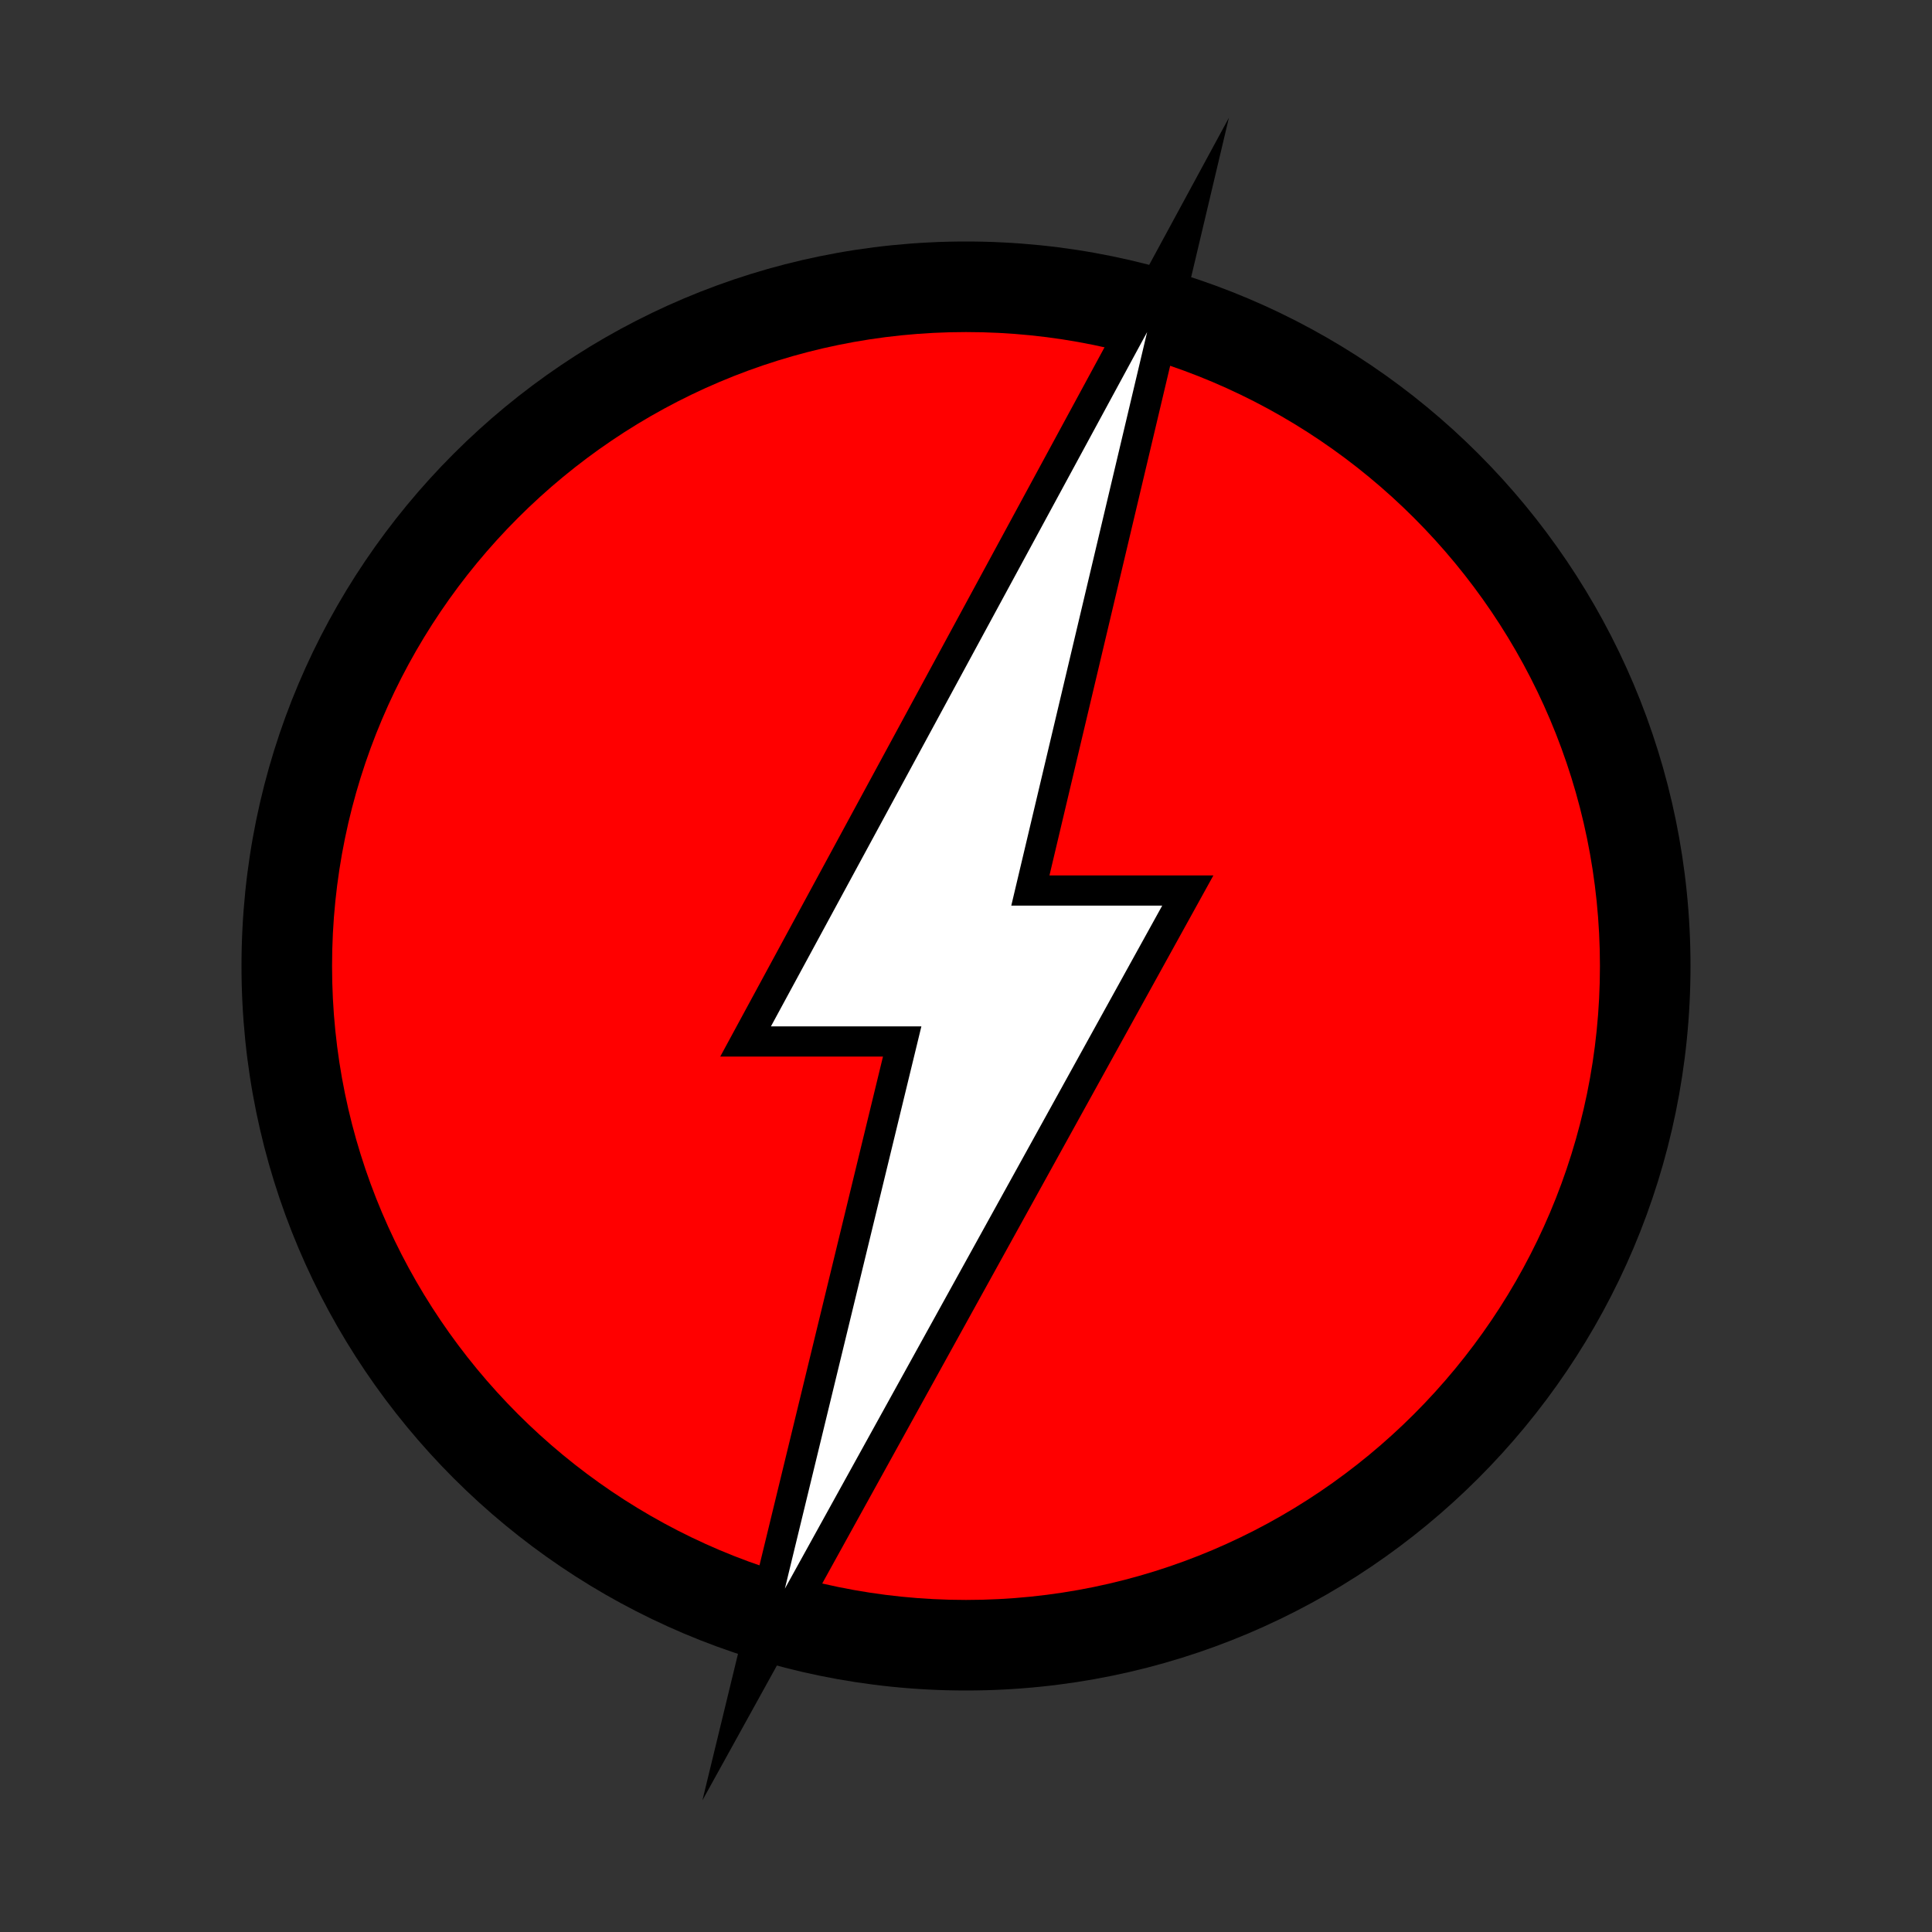 <?xml version="1.0" encoding="utf-8"?>
<!-- Generator: Adobe Illustrator 16.0.0, SVG Export Plug-In . SVG Version: 6.00 Build 0)  -->
<!DOCTYPE svg PUBLIC "-//W3C//DTD SVG 1.1//EN" "http://www.w3.org/Graphics/SVG/1.1/DTD/svg11.dtd">
<svg version="1.1" xmlns="http://www.w3.org/2000/svg" xmlns:xlink="http://www.w3.org/1999/xlink" x="0px" y="0px" width="128px"
	 height="128px" viewBox="0 0 128 128" enable-background="new 0 0 128 128" xml:space="preserve">
<rect x="0" y="0" width="128" height="128" fill="#333333" stroke="none"/>
<g id="assets-16">
	<g>
		<polygon points="105,215 105.986,209 100,217 103,217 102,223 108,215 		"/>
	</g>
</g>
<g id="assets-32">
	<g>
		<polygon points="114,175.075 118,162 108.007,177 112,177 108,189.921 117.993,175.075 		"/>
	</g>
</g>
<g id="assets-64">
	<g>
		<path d="M32,169.875c12.176,0,22.081,9.905,22.081,22.081c0,12.175-9.905,22.081-22.081,22.081s-22.081-9.905-22.081-22.081
			C9.919,179.78,19.824,169.875,32,169.875 M32,167.875c-13.3,0-24.081,10.781-24.081,24.081c0,13.299,10.781,24.081,24.081,24.081
			s24.081-10.781,24.081-24.081C56.081,178.656,45.3,167.875,32,167.875L32,167.875z"/>
	</g>
	<g>
		<polygon points="35,188 40,164.079 22,196 29,196 24,220 42,188 		"/>
	</g>
</g>
<g id="assets-128">
	<g>
		<path fill="#FF0000" d="M64,109c-24.812,0-45-20.187-45-45s20.188-45,45-45c24.813,0,45,20.187,45,45S88.813,109,64,109z"/>
		<path d="M64,22c23.159,0,42,18.841,42,42s-18.841,42-42,42S22,87.159,22,64S40.841,22,64,22 M64,16c-26.51,0-48,21.49-48,48
			s21.49,48,48,48s48-21.49,48-48S90.51,16,64,16L64,16z"/>
	</g>
	<g>
		<polygon fill="#FFFFFF" points="59.772,69 49.398,69 78.709,14.901 68.265,59 78.695,59 49.269,112.265 		"/>
		<path d="M76,22l-9,38h10l-25,45.253L61.044,68h-9.967L76,22 M81.418,7.801l-7.177,13.246l-24.923,46L47.719,70h3.358H58.5
			l-8.443,34.781l-3.52,14.496l7.214-13.057l25-45.253L80.39,58H77h-7.471l8.417-35.539L81.418,7.801L81.418,7.801z"/>
	</g>
</g>
<g id="assets-256">
	<g>
		<path fill="#FF0000" d="M-160,225c-53.486,0-97-43.514-97-97s43.514-97,97-97s97,43.514,97,97S-106.514,225-160,225z"/>
		<path d="M-160,38c49.626,0,90,40.374,90,90s-40.374,90-90,90s-90-40.374-90-90S-209.626,38-160,38 M-160,24
			c-57.438,0-104,46.562-104,104s46.562,104,104,104s104-46.562,104-104S-102.562,24-160,24L-160,24z"/>
	</g>
	<g>
		<polygon fill="#FFFFFF" points="-168.537,144 -191.236,144 -130.744,23.015 -151.526,120 -128.626,120 -189.443,231.109 		"/>
		<path d="M-136,38l-18,84h22l-52,95l18-75h-22L-136,38 M-125.487,8.03l-14.09,28.181l-52,104l-2.895,5.789H-188h16.927
			l-16.816,70.066l-6.997,29.152l14.395-26.298l52-95l3.241-5.921H-132h-17.052l16.963-79.162L-125.487,8.03L-125.487,8.03z"/>
	</g>
</g>
<g id="assets-512">
	<g>
		<path fill="#FF0000" d="M-576,470c-57.162,0-110.902-22.26-151.321-62.679C-767.74,366.902-790,313.162-790,256
			s22.26-110.902,62.679-151.321C-686.902,64.26-633.162,42-576,42s110.902,22.26,151.321,62.679
			C-384.26,145.098-362,198.838-362,256s-22.26,110.902-62.679,151.321C-465.098,447.74-518.838,470-576,470z"/>
		<path d="M-576,52c27.549,0,54.263,5.391,79.4,16.023c24.29,10.274,46.108,24.986,64.85,43.727
			c18.741,18.742,33.453,40.561,43.727,64.85C-377.392,201.737-372,228.451-372,256s-5.392,54.263-16.023,79.4
			c-10.273,24.29-24.985,46.108-43.727,64.85c-18.742,18.741-40.561,33.453-64.85,43.727C-521.737,454.609-548.451,460-576,460
			s-54.263-5.391-79.4-16.023c-24.289-10.274-46.108-24.986-64.85-43.727c-18.741-18.742-33.453-40.561-43.727-64.85
			C-774.609,310.263-780,283.549-780,256s5.391-54.263,16.023-79.4c10.273-24.29,24.985-46.108,43.727-64.85
			c18.741-18.741,40.561-33.453,64.85-43.727C-630.263,57.391-603.549,52-576,52 M-576,32c-123.712,0-224,100.288-224,224
			s100.288,224,224,224s224-100.288,224-224S-452.288,32-576,32L-576,32z"/>
	</g>
	<g id="logo">
		<path fill="#FFFFFF" stroke="#000000" stroke-width="4" stroke-miterlimit="10" d="M-738.08,307.86H-762L-743.447,197h25.607
			l-6.133,36.494c1.993-1.993,10.58-8.126,22.847-8.126c20.24,0,31.741,14.106,31.741,34.5c0,28.827-21.008,49.987-47.228,49.987
			c-11.807,0-18.553-5.674-20.393-8.28L-738.08,307.86z M-716.46,287.467c11.807,0,21.007-9.507,21.007-23.307
			c0-9.66-5.366-16.253-14.414-16.253c-11.653,0-21.006,9.046-21.006,23.459C-730.873,280.26-725.967,287.467-716.46,287.467z"/>
		<path fill="#FFFFFF" stroke="#000000" stroke-width="4" stroke-miterlimit="10" d="M-647.613,197h25.606l-18.554,110.86h-25.606
			L-647.613,197z"/>
		<g>
			<polygon fill="#FFFFFF" points="-587.941,280.995 -623.119,280.995 -533.129,101.015 -564.123,245.649 -528.742,245.649 
				-619.058,410.648 			"/>
			<path d="M-538.386,116l-28.211,131.649h34.479l-81.498,148.889l28.21-117.544h-34.479L-538.386,116 M-527.873,86.029
				l-14.091,28.182l-81.498,162.995l-2.895,5.789h6.472h29.406l-27.027,112.61l-6.997,29.152l14.395-26.298l81.498-148.889
				l3.241-5.921h-6.75h-29.531l27.174-126.812L-527.873,86.029L-527.873,86.029z"/>
		</g>
		<path fill="#FFFFFF" stroke="#000000" stroke-width="4" stroke-miterlimit="10" d="M-475.543,227.274h15.751l-3.642,20.699
			h-15.637l-4.906,29.593c-1.227,7.054,3.22,8.74,8.434,8.74c1.379,0,2.606,0,4.293-0.153l-3.68,21.927c0,0-3.527,0.919-9.967,0.919
			c-19.014,0-28.521-8.74-24.534-32.66l4.753-28.367h-11.848l3.449-20.699h11.925l2.76-17.021h25.607L-475.543,227.274z"/>
		<path fill="#FFFFFF" stroke="#000000" stroke-width="4" stroke-miterlimit="10" d="M-426.94,286.46h31.28l-3.527,21.313h-63.787
			l2.606-15.333l38.334-43.854h-30.207l3.527-21.312H-386l-2.607,15.486L-426.94,286.46z"/>
	</g>
</g>
<g id="assets-1024">
	<g id="clarification-1024">
		<path fill="#ED1C24" d="M-253.521-153.322c19.266,0,28.765,11.774,28.765,29.57c0,5.352-1.069,9.366-1.471,10.571h-52.583
			c-1.739,12.443,5.887,20.469,18.33,20.469c10.17,0,17.127-5.886,20.472-9.767l8.964,7.226C-235.326-89.5-246.298-80-262.889-80
			c-19.267,0-30.773-12.712-30.773-30.506C-293.662-135.394-275.064-153.322-253.521-153.322z M-239.206-123.217
			c1.338-11.507-5.619-17.93-15.655-17.93c-10.035,0-18.865,6.958-21.674,17.93H-239.206z"/>
		<path fill="#ED1C24" d="M-203.354-178.477h14.585l-6.021,36.26c2.274-3.077,11.24-11.105,24.485-11.105
			c17.258,0,27.696,13.246,27.696,30.238C-142.608-98.33-160.002-80-182.48-80c-13.514,0-20.337-8.43-21.809-10.838l-1.474,9.1
			h-13.78L-203.354-178.477z M-182.882-92.845c13.513,0,25.287-11.374,25.287-27.83c0-11.641-6.688-19.669-17.259-19.669
			c-13.379,0-25.288,12.175-25.288,28.499C-200.142-101.006-193.987-92.845-182.882-92.845z"/>
		<path fill="#ED1C24" d="M-92.708-153.322c19.132,0,31.712,13.246,31.712,31.176C-60.996-98.465-80.801-80-104.483-80
			c-19.133,0-31.709-12.978-31.709-31.041C-136.192-134.857-116.123-153.322-92.708-153.322z M-102.608-92.978
			c14.584,0,26.894-12.042,26.894-27.429c0-11.507-7.493-19.937-19-19.937c-14.718,0-26.626,12.31-26.626,27.695
			C-121.341-101.141-113.982-92.978-102.608-92.978z"/>
		<path fill="#ED1C24" d="M-10.963-153.322c19.133,0,31.709,13.246,31.709,31.176C20.747-98.465,0.945-80-22.737-80
			c-19.133,0-31.71-12.978-31.71-31.041C-54.447-134.857-34.378-153.322-10.963-153.322z M-20.864-92.978
			c14.585,0,26.893-12.042,26.893-27.429c0-11.507-7.49-19.937-18.999-19.937c-14.718,0-26.625,12.31-26.625,27.695
			C-39.596-101.141-32.237-92.978-20.864-92.978z"/>
		<path fill="#ED1C24" d="M42.551-178.477h14.583l-9.5,56.731l29.97-29.837H95l-32.647,31.844l22.878,38H69.043L47.099-118.4
			l-6.155,36.662H26.36L42.551-178.477z"/>
	</g>
	<g id="logo-1024">
		<path fill="#FFFFFF" stroke="#000000" stroke-width="12" stroke-miterlimit="10" d="M-712.762-206.35H-784l55.255-330.159h76.261
			l-18.266,108.683c5.936-5.936,31.509-24.202,68.042-24.202c60.277,0,94.527,42.012,94.527,102.747
			c0,85.851-62.562,148.869-140.649,148.869c-35.163,0-55.255-16.896-60.736-24.659L-712.762-206.35z M-648.374-267.084
			c35.161,0,62.561-28.312,62.561-69.412c0-28.769-15.982-48.405-42.925-48.405c-34.705,0-62.561,26.943-62.561,69.867
			C-691.3-288.547-676.687-267.084-648.374-267.084z"/>
		<path fill="#FFFFFF" stroke="#000000" stroke-width="12" stroke-miterlimit="10" d="M-443.338-536.509h76.26l-55.255,330.159
			h-76.261L-443.338-536.509z"/>
		<polygon fill="#FFFFFF" stroke="#000000" stroke-width="12" stroke-miterlimit="10" points="-283,-356 -261,-486 -252,-537 
			-332,-537 -337,-504 -364,-354 -372,-311 -326,-311 -365,-95 -246,-356 		"/>
		<path fill="#FFFFFF" stroke="#000000" stroke-width="12" stroke-miterlimit="10" d="M-123.675-446.091h46.912l-10.846,61.648
			h-46.569l-14.612,88.133c-3.654,21.006,9.589,26.029,25.115,26.029c4.11,0,7.764,0,12.787-0.457l-10.959,65.302
			c0,0-10.503,2.739-29.682,2.739c-56.625,0-84.938-26.029-73.065-97.267l14.157-84.48h-35.286l10.274-61.648h35.514l8.22-50.689
			h76.261L-123.675-446.091z"/>
		<path fill="#FFFFFF" stroke="#000000" stroke-width="12" stroke-miterlimit="10" d="M21.073-269.824h93.158l-10.503,63.474
			H-86.239l7.764-45.665L35.688-382.617h-89.962l10.504-63.474H143l-7.764,46.121L21.073-269.824z"/>
	</g>
</g>
<g id="assets-2048">
	<g id="clarification-2048">
		<path fill="#ED1C24" d="M-1834.954,313.861c15.325,0,22.881,9.366,22.881,23.521c0,4.257-0.851,7.45-1.17,8.408h-41.827
			c-1.384,9.898,4.683,16.283,14.581,16.283c8.089,0,13.624-4.683,16.284-7.769l7.13,5.748c-3.406,4.576-12.133,12.133-25.33,12.133
			c-15.326,0-24.479-10.112-24.479-24.266C-1866.884,328.122-1852.09,313.861-1834.954,313.861z M-1823.567,337.808
			c1.065-9.153-4.47-14.262-12.452-14.262c-7.982,0-15.006,5.535-17.241,14.262H-1823.567z"/>
		<path fill="#ED1C24" d="M-1795.047,293.852h11.601l-4.789,28.842c1.809-2.448,8.94-8.833,19.477-8.833
			c13.729,0,22.03,10.536,22.03,24.053c0,19.69-13.835,34.271-31.715,34.271c-10.749,0-16.178-6.706-17.348-8.622l-1.171,7.238
			h-10.962L-1795.047,293.852z M-1778.764,361.967c10.75,0,20.115-9.047,20.115-22.137c0-9.26-5.321-15.646-13.729-15.646
			c-10.643,0-20.115,9.685-20.115,22.67C-1792.493,355.475-1787.598,361.967-1778.764,361.967z"/>
		<path fill="#ED1C24" d="M-1707.035,313.861c15.218,0,25.224,10.536,25.224,24.799c0,18.837-15.753,33.525-34.59,33.525
			c-15.22,0-25.224-10.324-25.224-24.691C-1741.625,328.549-1725.66,313.861-1707.035,313.861z M-1714.911,361.861
			c11.601,0,21.393-9.578,21.393-21.818c0-9.154-5.961-15.859-15.114-15.859c-11.707,0-21.179,9.792-21.179,22.031
			C-1729.811,355.368-1723.958,361.861-1714.911,361.861z"/>
		<path fill="#ED1C24" d="M-1642.011,313.861c15.219,0,25.223,10.536,25.223,24.799c0,18.837-15.751,33.525-34.589,33.525
			c-15.219,0-25.224-10.324-25.224-24.691C-1676.601,328.549-1660.637,313.861-1642.011,313.861z M-1649.887,361.861
			c11.601,0,21.392-9.578,21.392-21.818c0-9.154-5.959-15.859-15.113-15.859c-11.707,0-21.178,9.792-21.178,22.031
			C-1664.786,355.368-1658.934,361.861-1649.887,361.861z"/>
		<path fill="#ED1C24" d="M-1599.444,293.852h11.601l-7.557,45.126l23.839-23.734h13.837l-25.969,25.331l18.199,30.226h-12.877
			l-17.456-29.162l-4.896,29.162h-11.6L-1599.444,293.852z"/>
		<path fill="#ED1C24" d="M-1522.077,324.823h-6.066l1.597-9.579h6.065l0.426-2.448c2.448-14.155,12.24-18.838,22.139-18.838
			c2.235,0,4.044,0.213,4.044,0.213l-1.597,9.898c0,0-1.491-0.213-2.767-0.213c-5.641,0-9.046,2.874-10.217,9.152l-0.425,2.235
			h10.749l-1.597,9.579h-10.749l-7.663,45.979h-11.601L-1522.077,324.823z"/>
		<path fill="#ED1C24" d="M-1464.075,325.568c-12.133,0-17.136,9.259-19.158,21.286l-4.044,23.947h-11.602l9.26-55.557h11.388
			l-1.383,8.728c2.98-5.535,9.685-10.111,17.561-10.111L-1464.075,325.568z"/>
		<path fill="#ED1C24" d="M-1438.961,335.359c6.386,0,10.749,2.129,12.665,4.044l0.851-5.215c1.065-6.386-2.767-10.217-10.11-10.217
			c-6.173,0-11.601,2.129-15.965,4.363l-3.512-8.089c5.002-2.874,12.772-6.386,22.031-6.386c16.497,0,20.861,8.939,18.838,21.073
			l-5.96,35.867h-10.11l-0.214-4.151c-3.404,3.192-8.301,5.535-15.219,5.535c-10.537,0-18.199-6.279-18.199-15.965
			C-1463.865,344.193-1453.116,335.359-1438.961,335.359z M-1441.729,362.925c7.451,0,13.517-4.471,13.517-10.963
			c0-5.002-4.044-8.195-10.324-8.195c-7.769,0-13.517,4.683-13.517,10.856C-1452.053,359.413-1448.114,362.925-1441.729,362.925z"/>
		<path fill="#ED1C24" d="M-1329.45,370.801h-11.494l5.534-33.312c1.491-8.621-1.49-13.198-8.407-13.198
			c-6.493,0-12.133,4.79-13.517,13.304l-5.534,33.206h-11.602l5.748-34.377c1.278-7.557-2.022-12.133-8.621-12.133
			c-6.28,0-12.027,5.109-13.304,13.091l-5.64,33.419h-11.601l9.259-55.557h11.388c-0.746,4.684-1.171,7.238-1.171,7.238
			c2.769-4.258,8.94-8.622,16.497-8.622c7.77,0,12.665,3.619,14.368,9.26c4.258-5.854,11.069-9.26,18.732-9.26
			c12.559,0,17.454,8.622,15.432,20.647L-1329.45,370.801z"/>
		<path fill="#ED1C24" d="M-1284.116,313.861c15.326,0,22.882,9.366,22.882,23.521c0,4.257-0.851,7.45-1.171,8.408h-41.827
			c-1.383,9.898,4.683,16.283,14.582,16.283c8.089,0,13.624-4.683,16.283-7.769l7.131,5.748
			c-3.406,4.576-12.133,12.133-25.33,12.133c-15.327,0-24.48-10.112-24.48-24.266
			C-1316.046,328.122-1301.252,313.861-1284.116,313.861z M-1272.729,337.808c1.064-9.153-4.471-14.262-12.452-14.262
			c-7.983,0-15.006,5.535-17.243,14.262H-1272.729z"/>
		<path fill="#ED1C24" d="M-1213.239,330.996l-19.156,39.806h-12.772l-8.408-55.557h12.453l5.003,42.572
			c0,0-0.107-0.212,19.688-42.572h11.389l5.534,42.572l19.157-42.572h12.772l-26.927,55.557h-12.877L-1213.239,330.996z"/>
		<path fill="#ED1C24" d="M-1134.275,313.861c15.219,0,25.224,10.536,25.224,24.799c0,18.837-15.751,33.525-34.59,33.525
			c-15.219,0-25.223-10.324-25.223-24.691C-1168.864,328.549-1152.899,313.861-1134.275,313.861z M-1142.149,361.861
			c11.601,0,21.392-9.578,21.392-21.818c0-9.154-5.961-15.859-15.113-15.859c-11.707,0-21.179,9.792-21.179,22.031
			C-1157.05,355.368-1151.196,361.861-1142.149,361.861z"/>
		<path fill="#ED1C24" d="M-1069.783,325.568c-12.133,0-17.135,9.259-19.158,21.286l-4.044,23.947h-11.599l9.258-55.557h11.387
			l-1.383,8.728c2.979-5.535,9.685-10.111,17.56-10.111L-1069.783,325.568z"/>
		<path fill="#ED1C24" d="M-1055.844,293.852h11.601l-7.557,45.126l23.84-23.734h13.836l-25.969,25.331l18.199,30.226h-12.877
			l-17.455-29.162l-4.896,29.162h-11.601L-1055.844,293.852z"/>
	</g>
	<g id="logo-2048">
		<path fill="#FFFFFF" stroke="#000000" stroke-width="20" stroke-miterlimit="10" d="M-2701.453,198.569H-2849l114.444-683.825
			h157.951l-37.833,225.104c12.295-12.295,65.261-50.129,140.926-50.129c124.848,0,195.784,87.016,195.784,212.81
			c0,177.813-129.577,308.335-291.312,308.335c-72.828,0-114.444-34.995-125.794-51.074L-2701.453,198.569z M-2568.093,72.776
			c72.828,0,129.577-58.641,129.577-143.765c0-59.586-33.104-100.256-88.907-100.256c-71.882,0-129.577,55.803-129.577,144.71
			C-2656.999,28.322-2626.733,72.776-2568.093,72.776z"/>
		<path fill="#FFFFFF" stroke="#000000" stroke-width="20" stroke-miterlimit="10" d="M-2143.423-485.256h157.951l-114.444,683.825
			h-157.951L-2143.423-485.256z"/>
		<polygon fill="#FFFFFF" stroke="#000000" stroke-width="20" stroke-miterlimit="10" points="-1811,-111 -1767,-381 
			-1748,-485.256 -1911,-486 -1923,-417 -1981,-107 -1998,-16 -1899,-16 -1981,431 -1736,-111 		"/>
		<path fill="#FFFFFF" stroke="#000000" stroke-width="20" stroke-miterlimit="10" d="M-1481.336-297.984h97.163l-22.463,127.685
			h-96.454l-30.266,182.543c-7.566,43.507,19.863,53.911,52.02,53.911c8.512,0,16.08,0,26.483-0.945l-22.7,135.251
			c0,0-21.753,5.675-61.478,5.675c-117.281,0-175.922-53.912-151.331-201.458l29.32-174.976h-73.083l21.281-127.685h73.556
			l17.024-104.985h157.952L-1481.336-297.984z"/>
		<path fill="#FFFFFF" stroke="#000000" stroke-width="20" stroke-miterlimit="10" d="M-1181.534,67.101h192.947l-21.754,131.468
			H-1403.8l16.079-94.582l236.454-270.503h-186.326l21.754-131.468H-929l-16.079,95.527L-1181.534,67.101z"/>
	</g>
	<g>
	</g>
	<g>
	</g>
	<g>
	</g>
	<g>
	</g>
	<g>
	</g>
	<g>
	</g>
	<g>
	</g>
	<g>
	</g>
	<g>
	</g>
	<g>
	</g>
	<g>
	</g>
	<g>
	</g>
	<g>
	</g>
	<g>
	</g>
	<g>
	</g>
</g>
</svg>
